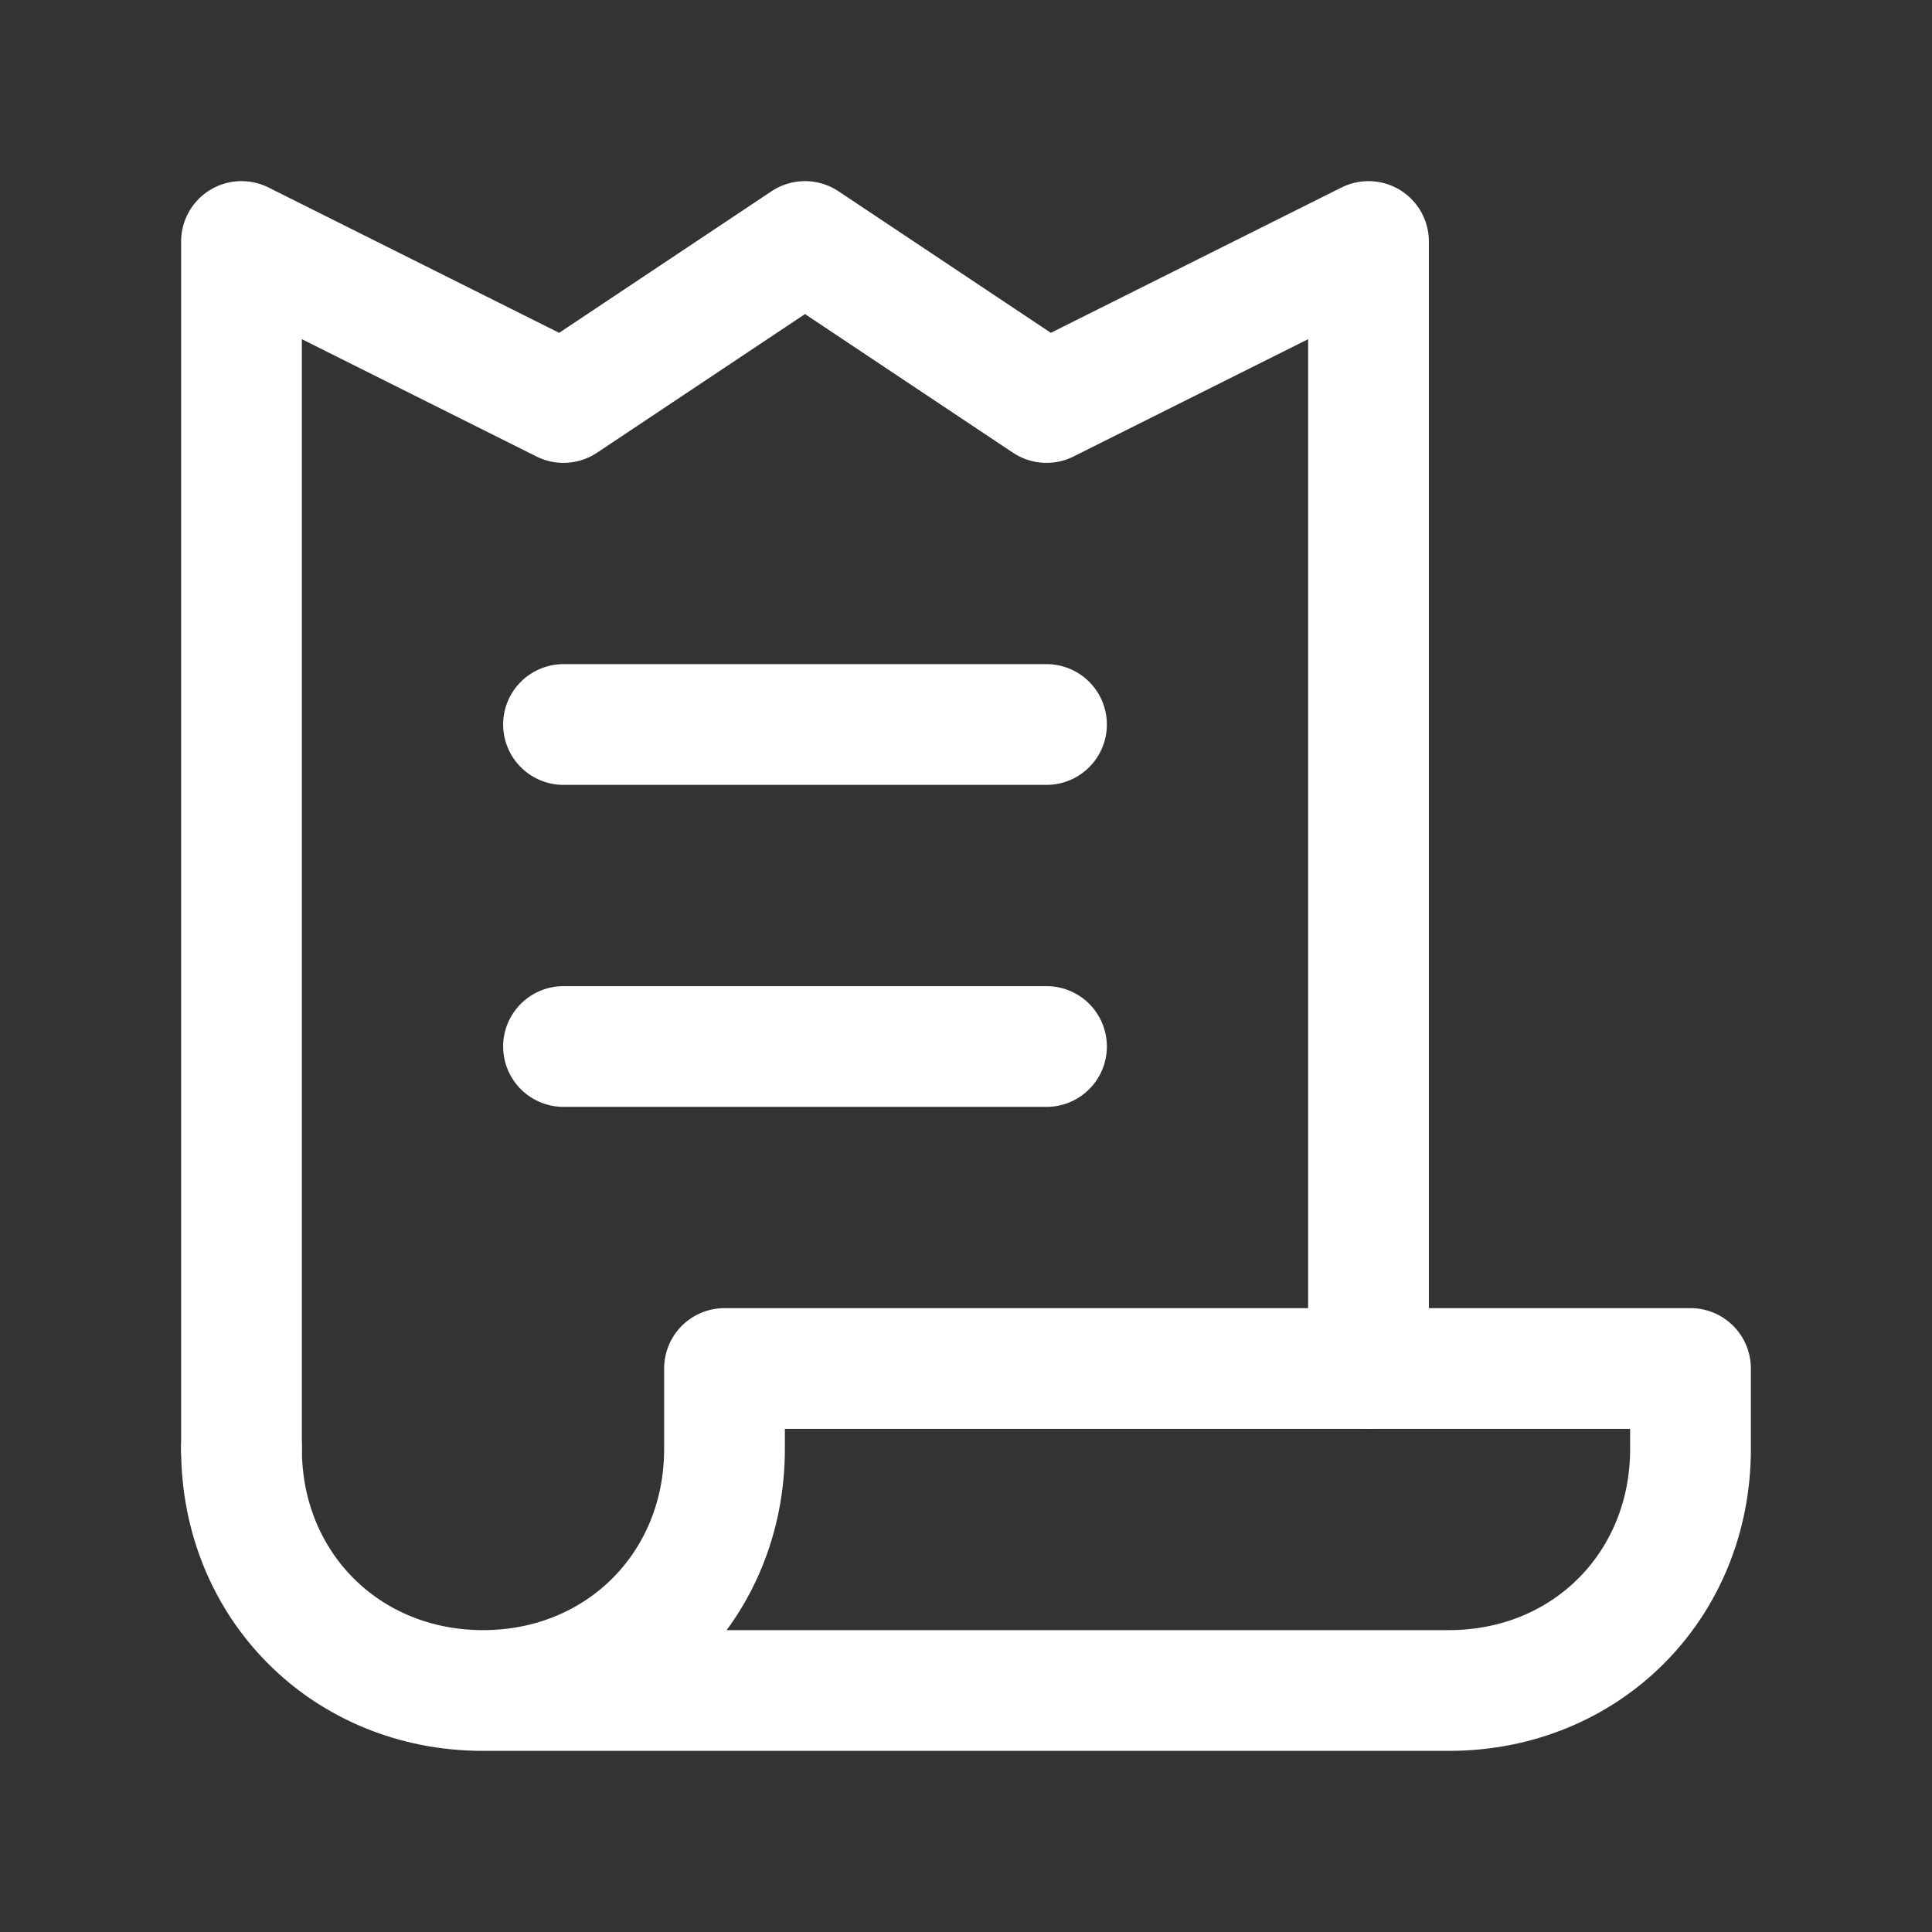 <svg fill="none" height="24" viewBox="0 0 24 24" width="24" xmlns="http://www.w3.org/2000/svg"><rect x="0" y="0" width="24" height="24" fill="#333333" stroke="none"/><g stroke="#fff" stroke-linecap="round" stroke-linejoin="round" stroke-miterlimit="10" stroke-width="1.5"><path d="m7 9h6"/><path d="m7 13h6"/><path d="m17 17v-14l-4 2-3-2-3 2-4-2v15"/><path d="m3 18c0 1.7 1.3 3 3 3s3-1.3 3-3v-1h12v1c0 1.7-1.3 3-3 3h-12"/></g></svg>